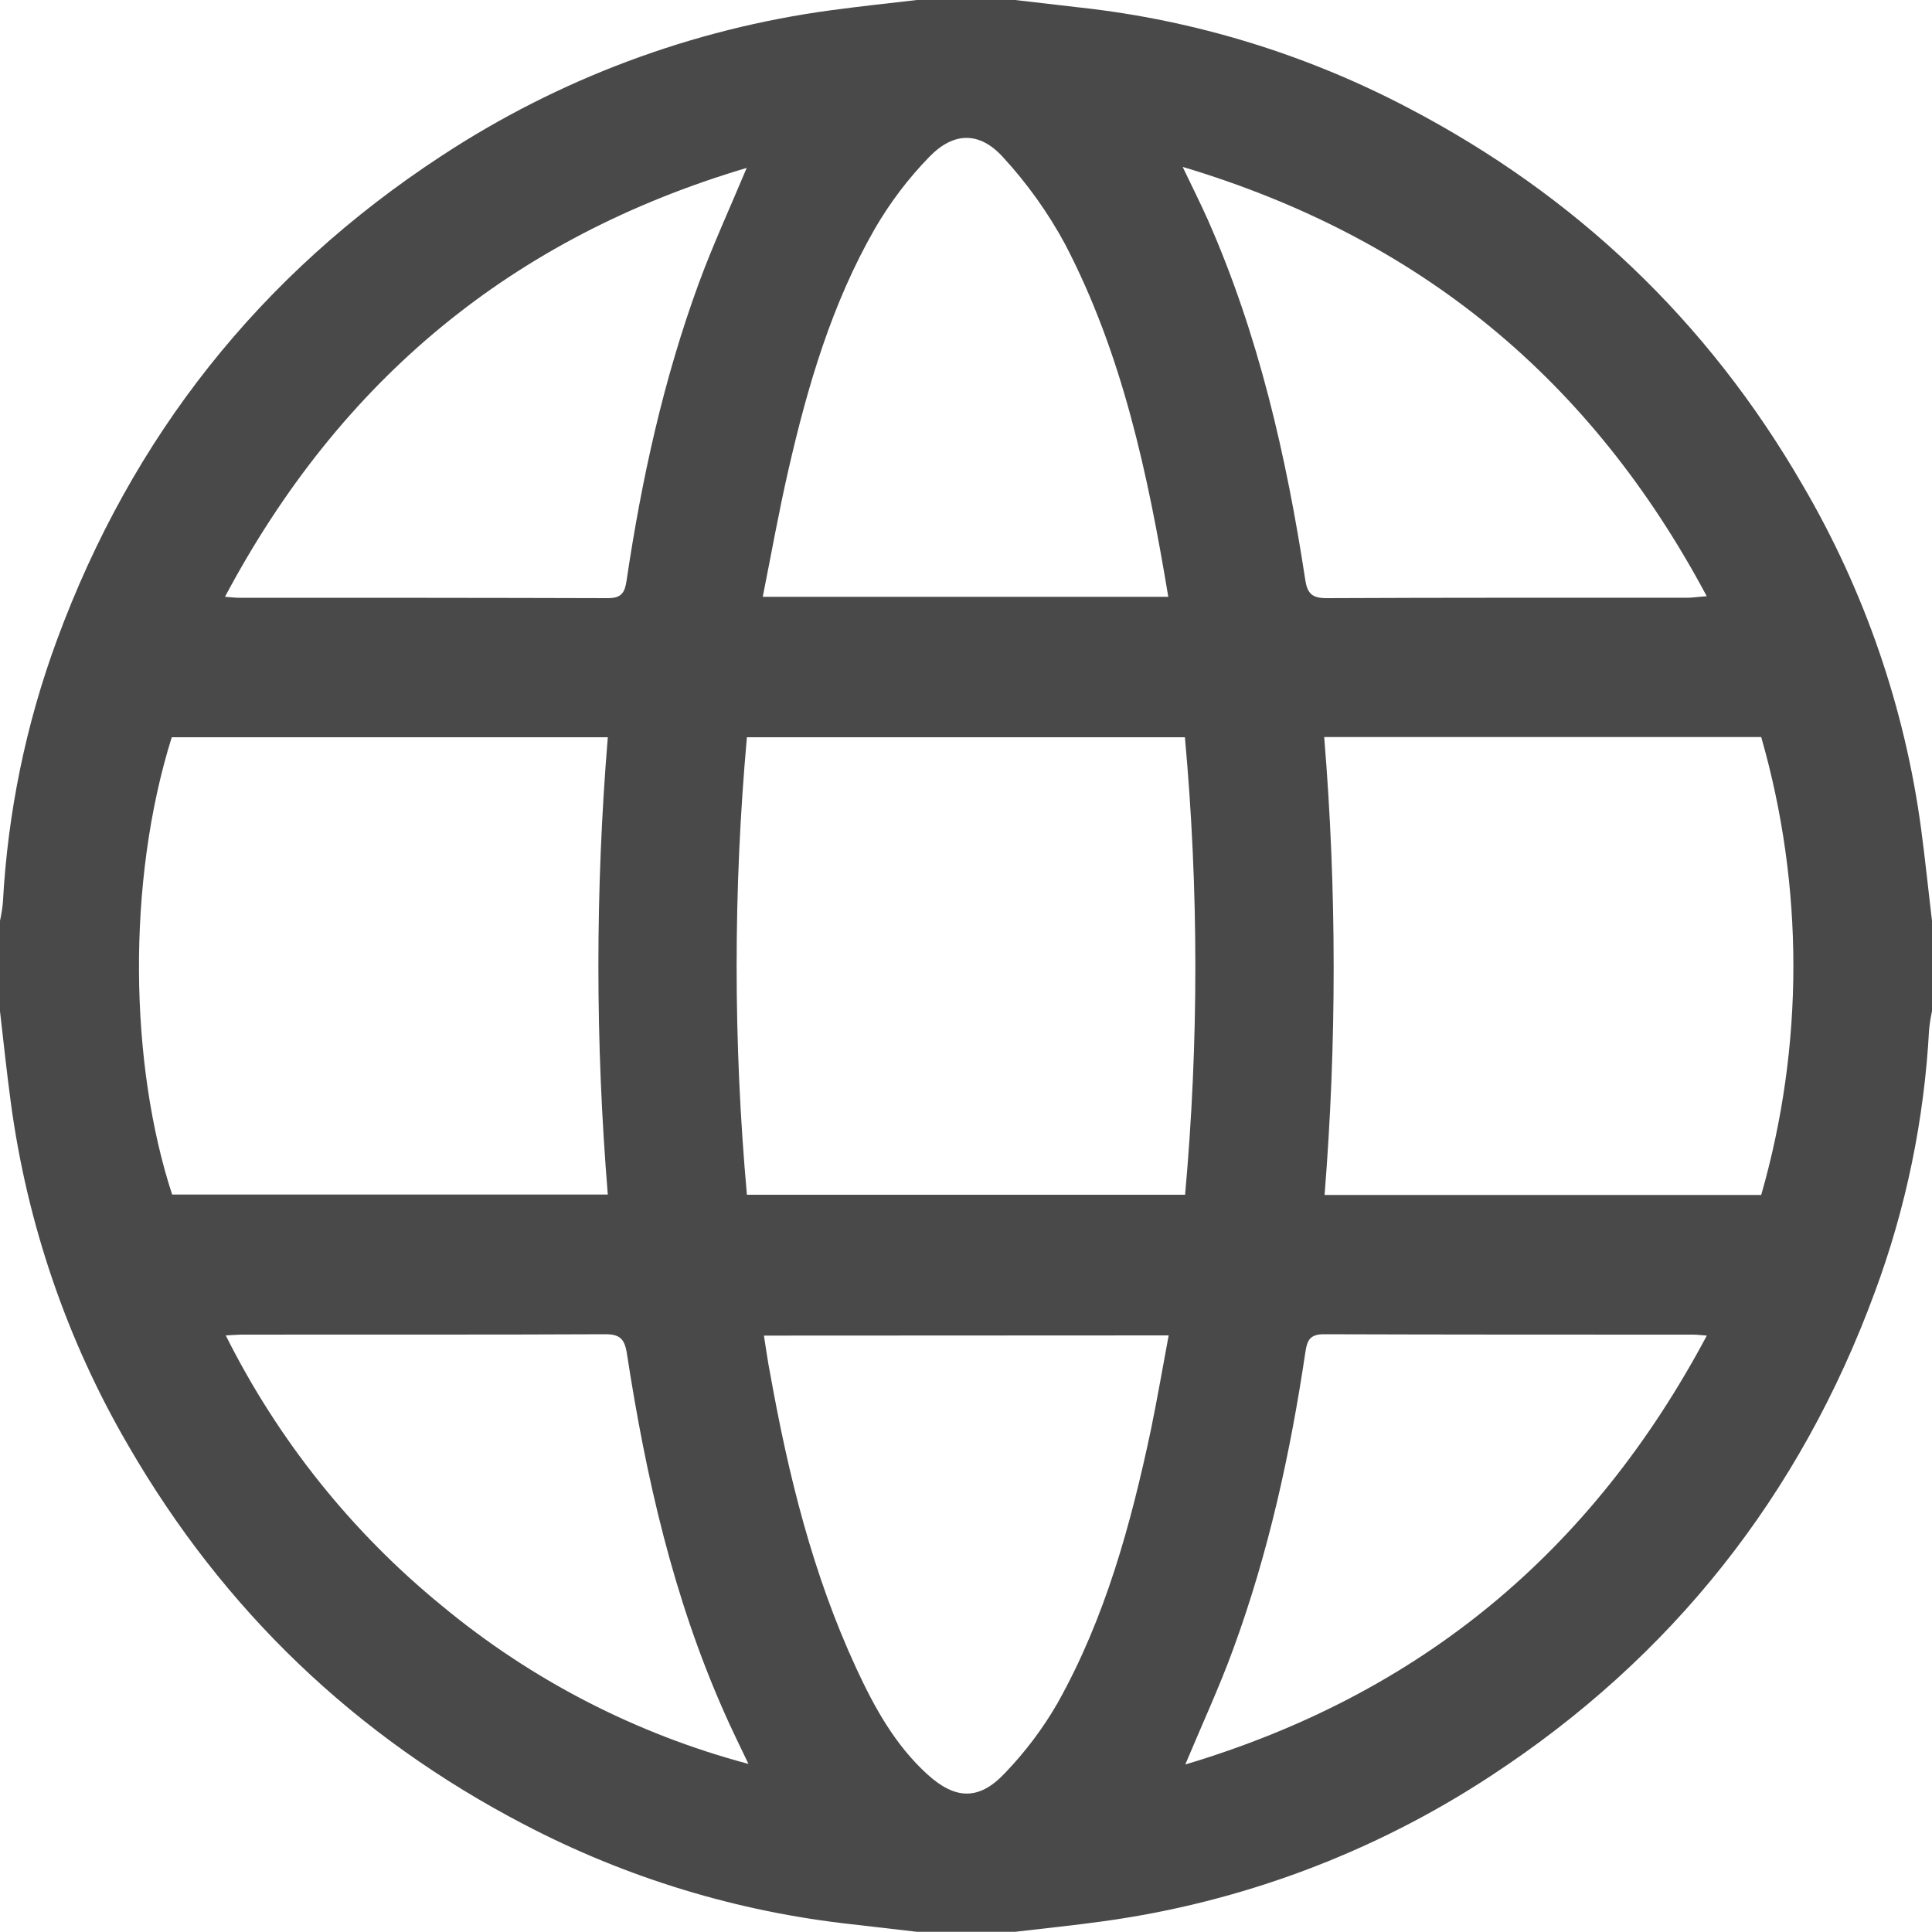 <svg width="10" height="10" viewBox="0 0 10 10" fill="none" xmlns="http://www.w3.org/2000/svg">
<g clip-path="url(#clip0_2_47)">
<path d="M10 4.766V5.234C9.993 5.266 9.988 5.298 9.985 5.329C9.96 5.794 9.866 6.252 9.704 6.688C9.317 7.74 8.654 8.579 7.715 9.193C7.11 9.59 6.424 9.847 5.707 9.945C5.556 9.966 5.405 9.981 5.254 9.999H4.746C4.634 9.986 4.521 9.973 4.409 9.96C3.816 9.895 3.242 9.72 2.714 9.444C1.841 8.989 1.158 8.336 0.664 7.482C0.346 6.937 0.14 6.333 0.056 5.707C0.035 5.551 0.018 5.392 -0 5.234V4.766C0.007 4.734 0.012 4.703 0.015 4.671C0.04 4.206 0.134 3.748 0.295 3.312C0.683 2.26 1.345 1.422 2.285 0.807C2.892 0.408 3.582 0.15 4.302 0.053C4.45 0.033 4.598 0.017 4.746 0H5.254C5.366 0.013 5.479 0.026 5.591 0.039C6.183 0.104 6.758 0.28 7.286 0.557C8.154 1.01 8.839 1.661 9.33 2.51C9.651 3.058 9.86 3.664 9.944 4.293C9.965 4.45 9.981 4.608 10 4.766ZM0.891 6.183H3.146C3.081 5.395 3.081 4.604 3.146 3.816H0.889C0.654 4.565 0.671 5.511 0.891 6.183ZM6.854 3.815C6.919 4.604 6.919 5.396 6.856 6.185H9.116C9.338 5.411 9.338 4.589 9.116 3.815H6.854ZM3.866 6.184H6.134C6.205 5.396 6.205 4.604 6.133 3.816H3.866C3.795 4.604 3.795 5.396 3.866 6.184ZM6.047 3.089C5.941 2.451 5.809 1.832 5.513 1.264C5.425 1.101 5.317 0.95 5.192 0.814C5.07 0.679 4.935 0.682 4.809 0.813C4.7 0.925 4.606 1.05 4.528 1.184C4.306 1.571 4.181 1.995 4.082 2.427C4.032 2.644 3.993 2.863 3.948 3.089L6.047 3.089ZM3.954 6.913C3.966 6.987 3.974 7.048 3.986 7.108C4.08 7.634 4.207 8.15 4.433 8.637C4.526 8.838 4.633 9.032 4.8 9.184C4.943 9.314 5.066 9.321 5.2 9.179C5.306 9.069 5.398 8.947 5.474 8.815C5.721 8.374 5.853 7.891 5.957 7.401C5.99 7.24 6.018 7.079 6.049 6.912L3.954 6.913ZM1.165 3.089C1.204 3.092 1.219 3.094 1.235 3.094C1.873 3.094 2.51 3.094 3.147 3.096C3.217 3.096 3.234 3.067 3.243 3.006C3.321 2.481 3.434 1.965 3.617 1.466C3.689 1.27 3.777 1.079 3.865 0.869C2.65 1.23 1.762 1.966 1.165 3.088V3.089ZM6.122 0.865C6.173 0.972 6.214 1.053 6.251 1.136C6.514 1.731 6.658 2.36 6.756 3.001C6.767 3.074 6.793 3.096 6.867 3.096C7.488 3.093 8.109 3.094 8.73 3.094C8.76 3.094 8.79 3.089 8.834 3.086C8.237 1.966 7.35 1.231 6.122 0.864V0.865ZM1.169 6.913C1.439 7.453 1.82 7.93 2.288 8.312C2.751 8.696 3.292 8.975 3.874 9.13C3.825 9.027 3.784 8.945 3.748 8.862C3.485 8.27 3.343 7.644 3.245 7.007C3.233 6.929 3.208 6.905 3.129 6.906C2.512 6.909 1.894 6.907 1.276 6.908C1.245 6.907 1.214 6.91 1.169 6.912V6.913ZM8.835 6.913C8.796 6.91 8.78 6.908 8.764 6.908C8.127 6.908 7.489 6.908 6.852 6.906C6.782 6.906 6.766 6.936 6.757 6.996C6.679 7.521 6.566 8.037 6.383 8.536C6.311 8.733 6.223 8.923 6.135 9.133C7.35 8.77 8.238 8.034 8.835 6.912V6.913Z" fill="#494949"/>
</g>
<defs>
<clipPath id="clip0_2_47">
<rect width="10" height="10" fill="white"/>
</clipPath>
</defs>
</svg>
